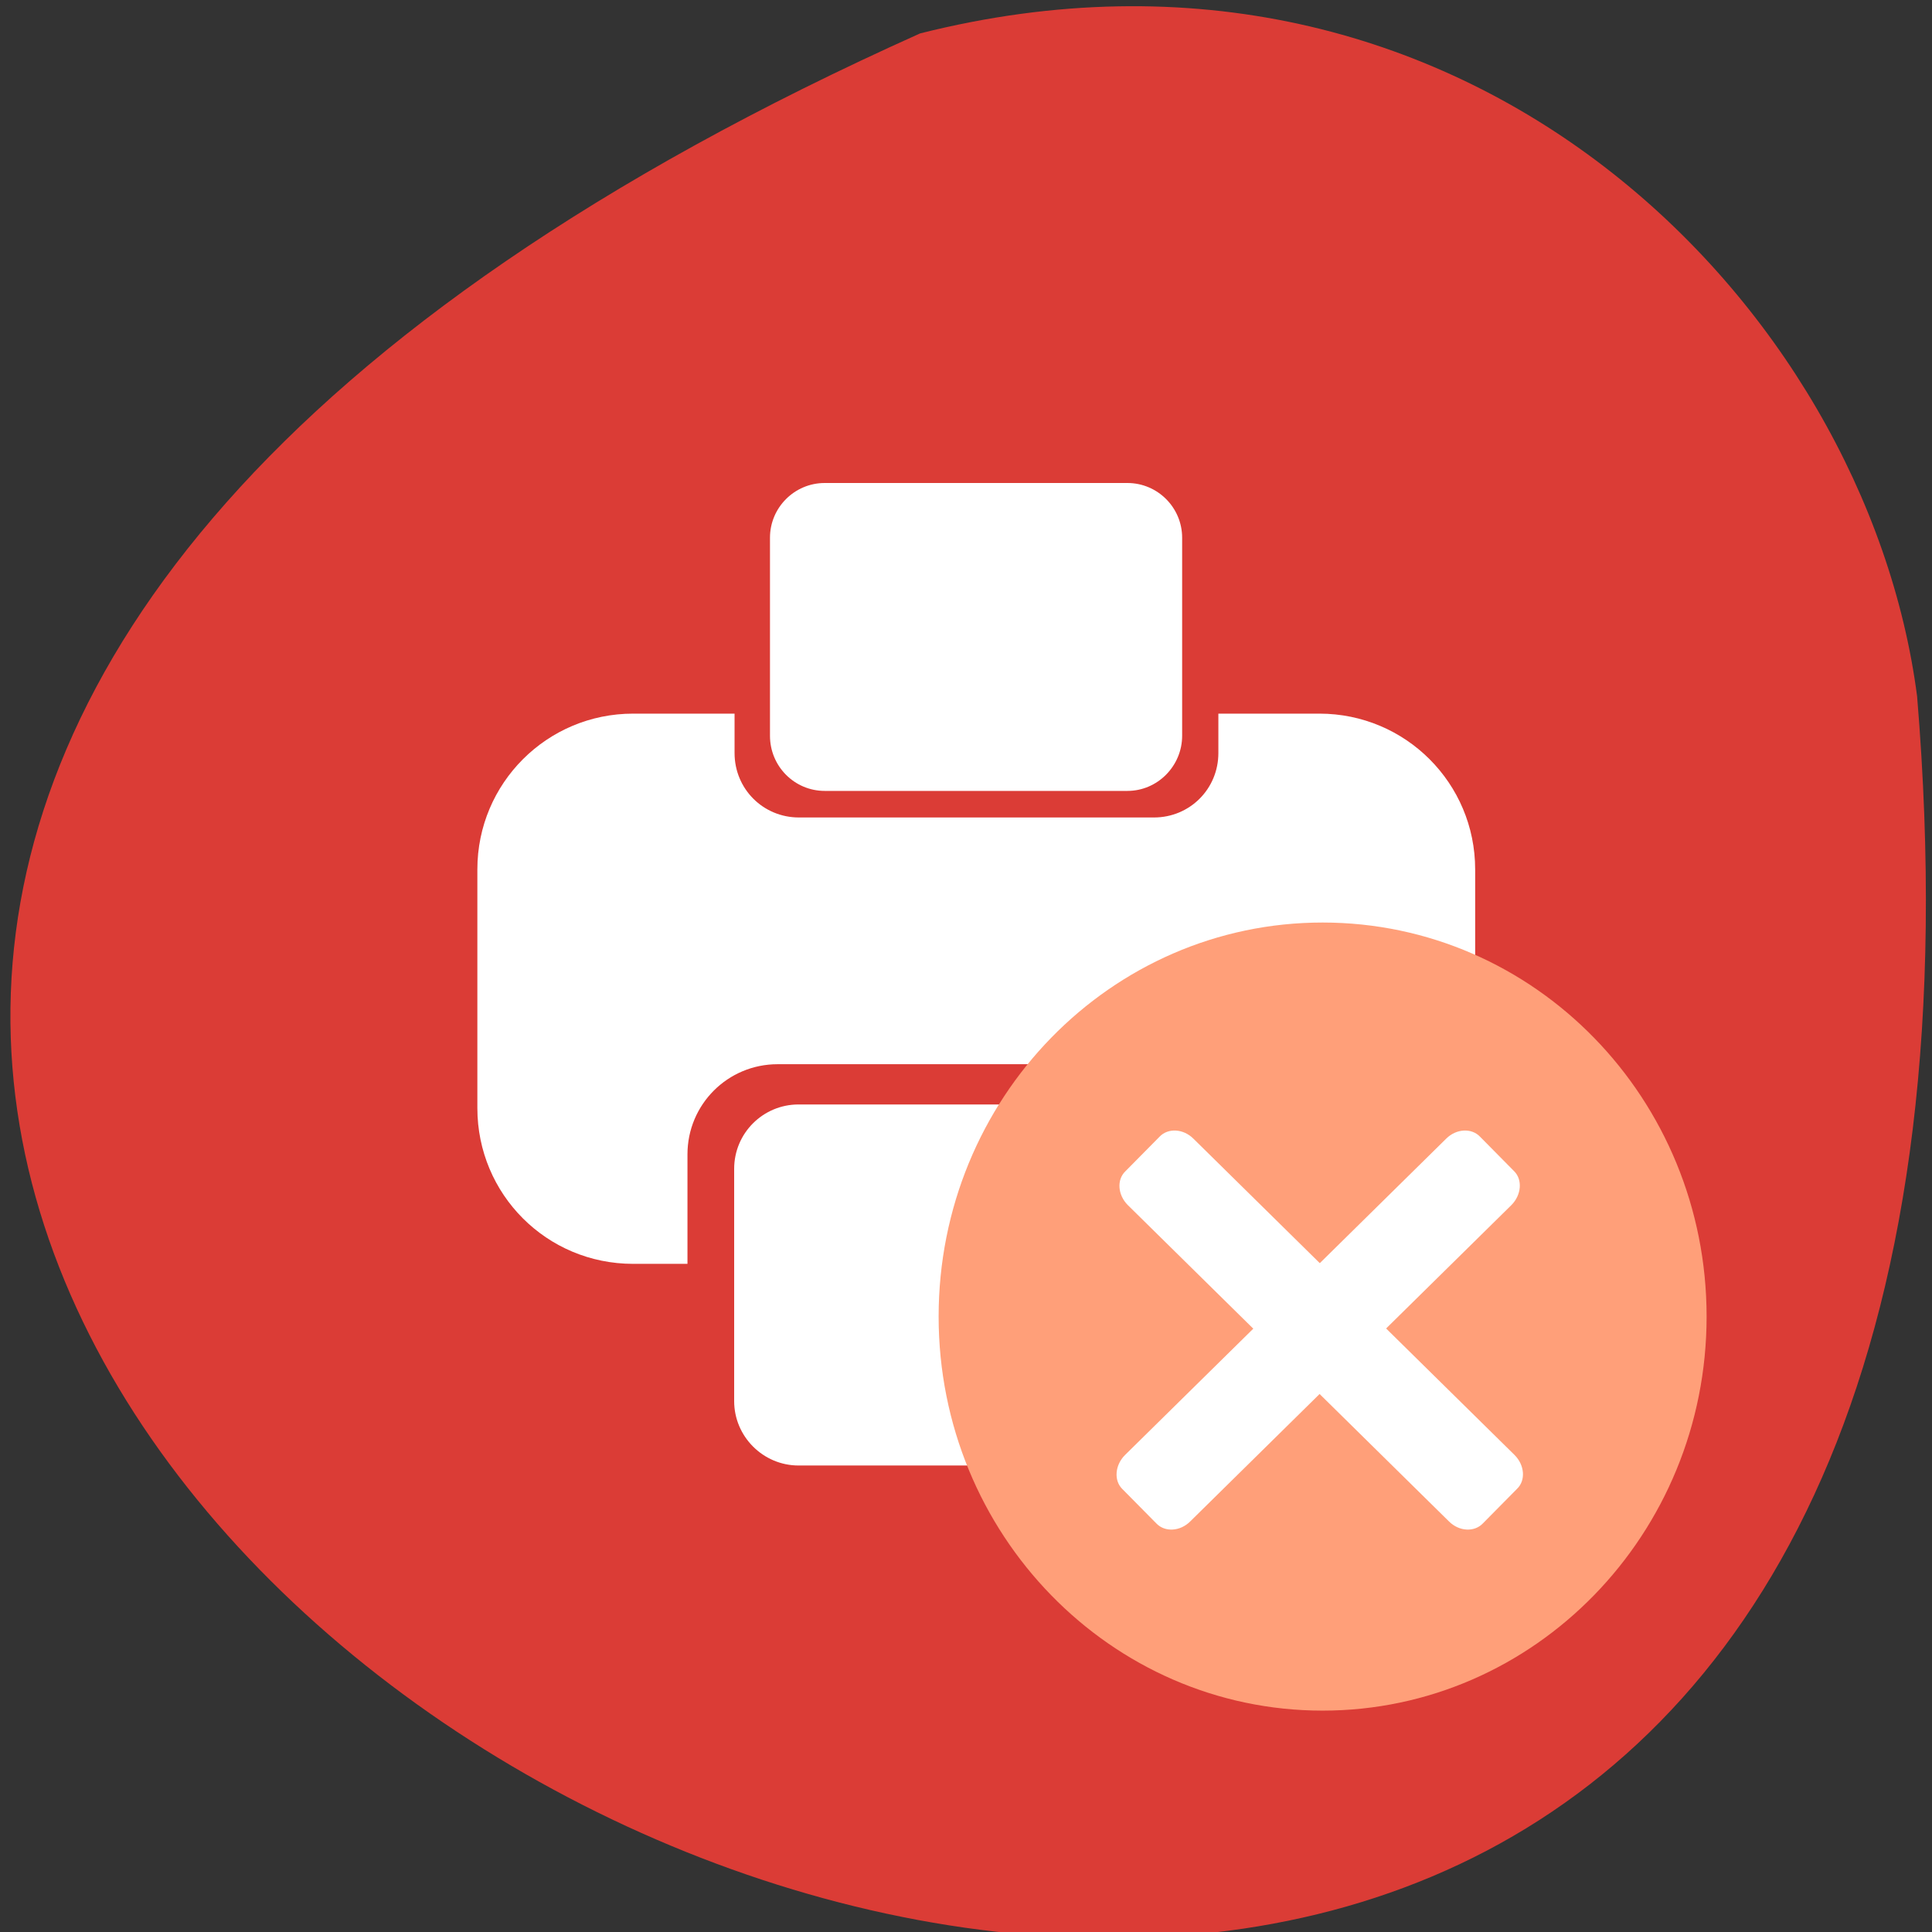 <svg xmlns="http://www.w3.org/2000/svg" viewBox="0 0 48 48"><rect x="0" y="0" width="48" height="48" fill="#333333" stroke="none"/><path d="m 22.86 0.83 c -64.5 28.92 30.1 80.91 24.77 16.47 c -1.26 -9.7 -11.2 -19.89 -24.77 -16.47" style="fill:#db3c36"/><g style="fill:#fff"><path d="m 15.73 17.73 c -2.14 0 -3.87 1.73 -3.87 3.87 v 5.93 c 0 2.14 1.72 3.87 3.87 3.87 h 1.35 v -2.72 c 0 -1.24 1 -2.24 2.24 -2.24 h 9.86 c 1.24 0 2.24 1 2.24 2.24 v 2.72 h 1.36 c 2.14 0 3.87 -1.72 3.87 -3.87 v -5.93 c 0 -2.14 -1.73 -3.87 -3.87 -3.87 h -2.51 v 0.98 c 0 0.89 -0.71 1.6 -1.6 1.6 h -8.82 c -0.89 0 -1.6 -0.71 -1.6 -1.6 v -0.98"/><path d="m 19.84 27.44 h 8.83 c 0.88 0 1.6 0.71 1.6 1.6 v 5.77 c 0 0.88 -0.72 1.6 -1.6 1.6 h -8.83 c -0.88 0 -1.6 -0.72 -1.6 -1.6 v -5.77 c 0 -0.89 0.72 -1.6 1.6 -1.6"/><path d="m 20.49 12 h 7.52 c 0.75 0 1.36 0.61 1.36 1.36 v 4.92 c 0 0.75 -0.61 1.37 -1.36 1.37 h -7.52 c -0.75 0 -1.36 -0.61 -1.36 -1.37 v -4.92 c 0 -0.75 0.61 -1.36 1.36 -1.36"/></g><path d="m 42.4 32.71 c 0 5.4 -4.27 9.79 -9.54 9.79 c -5.27 0 -9.54 -4.39 -9.54 -9.79 c 0 -5.41 4.27 -9.79 9.54 -9.79 c 5.27 0 9.54 4.38 9.54 9.79" style="fill:#ff9f79;fill-rule:evenodd"/><g style="fill:#fff"><path d="m 27.96 29.1 l 0.85 -0.86 c 0.21 -0.22 0.59 -0.2 0.84 0.05 l 7.98 7.86 c 0.25 0.25 0.28 0.63 0.06 0.84 l -0.85 0.86 c -0.21 0.22 -0.59 0.2 -0.84 -0.05 l -7.98 -7.86 c -0.25 -0.25 -0.28 -0.63 -0.06 -0.84"/><path d="m 37.62 29.1 l -0.85 -0.86 c -0.21 -0.22 -0.59 -0.2 -0.84 0.05 l -7.98 7.86 c -0.25 0.25 -0.28 0.63 -0.07 0.84 l 0.85 0.86 c 0.21 0.22 0.59 0.2 0.84 -0.05 l 7.98 -7.86 c 0.25 -0.25 0.28 -0.63 0.07 -0.84"/></g></svg>
